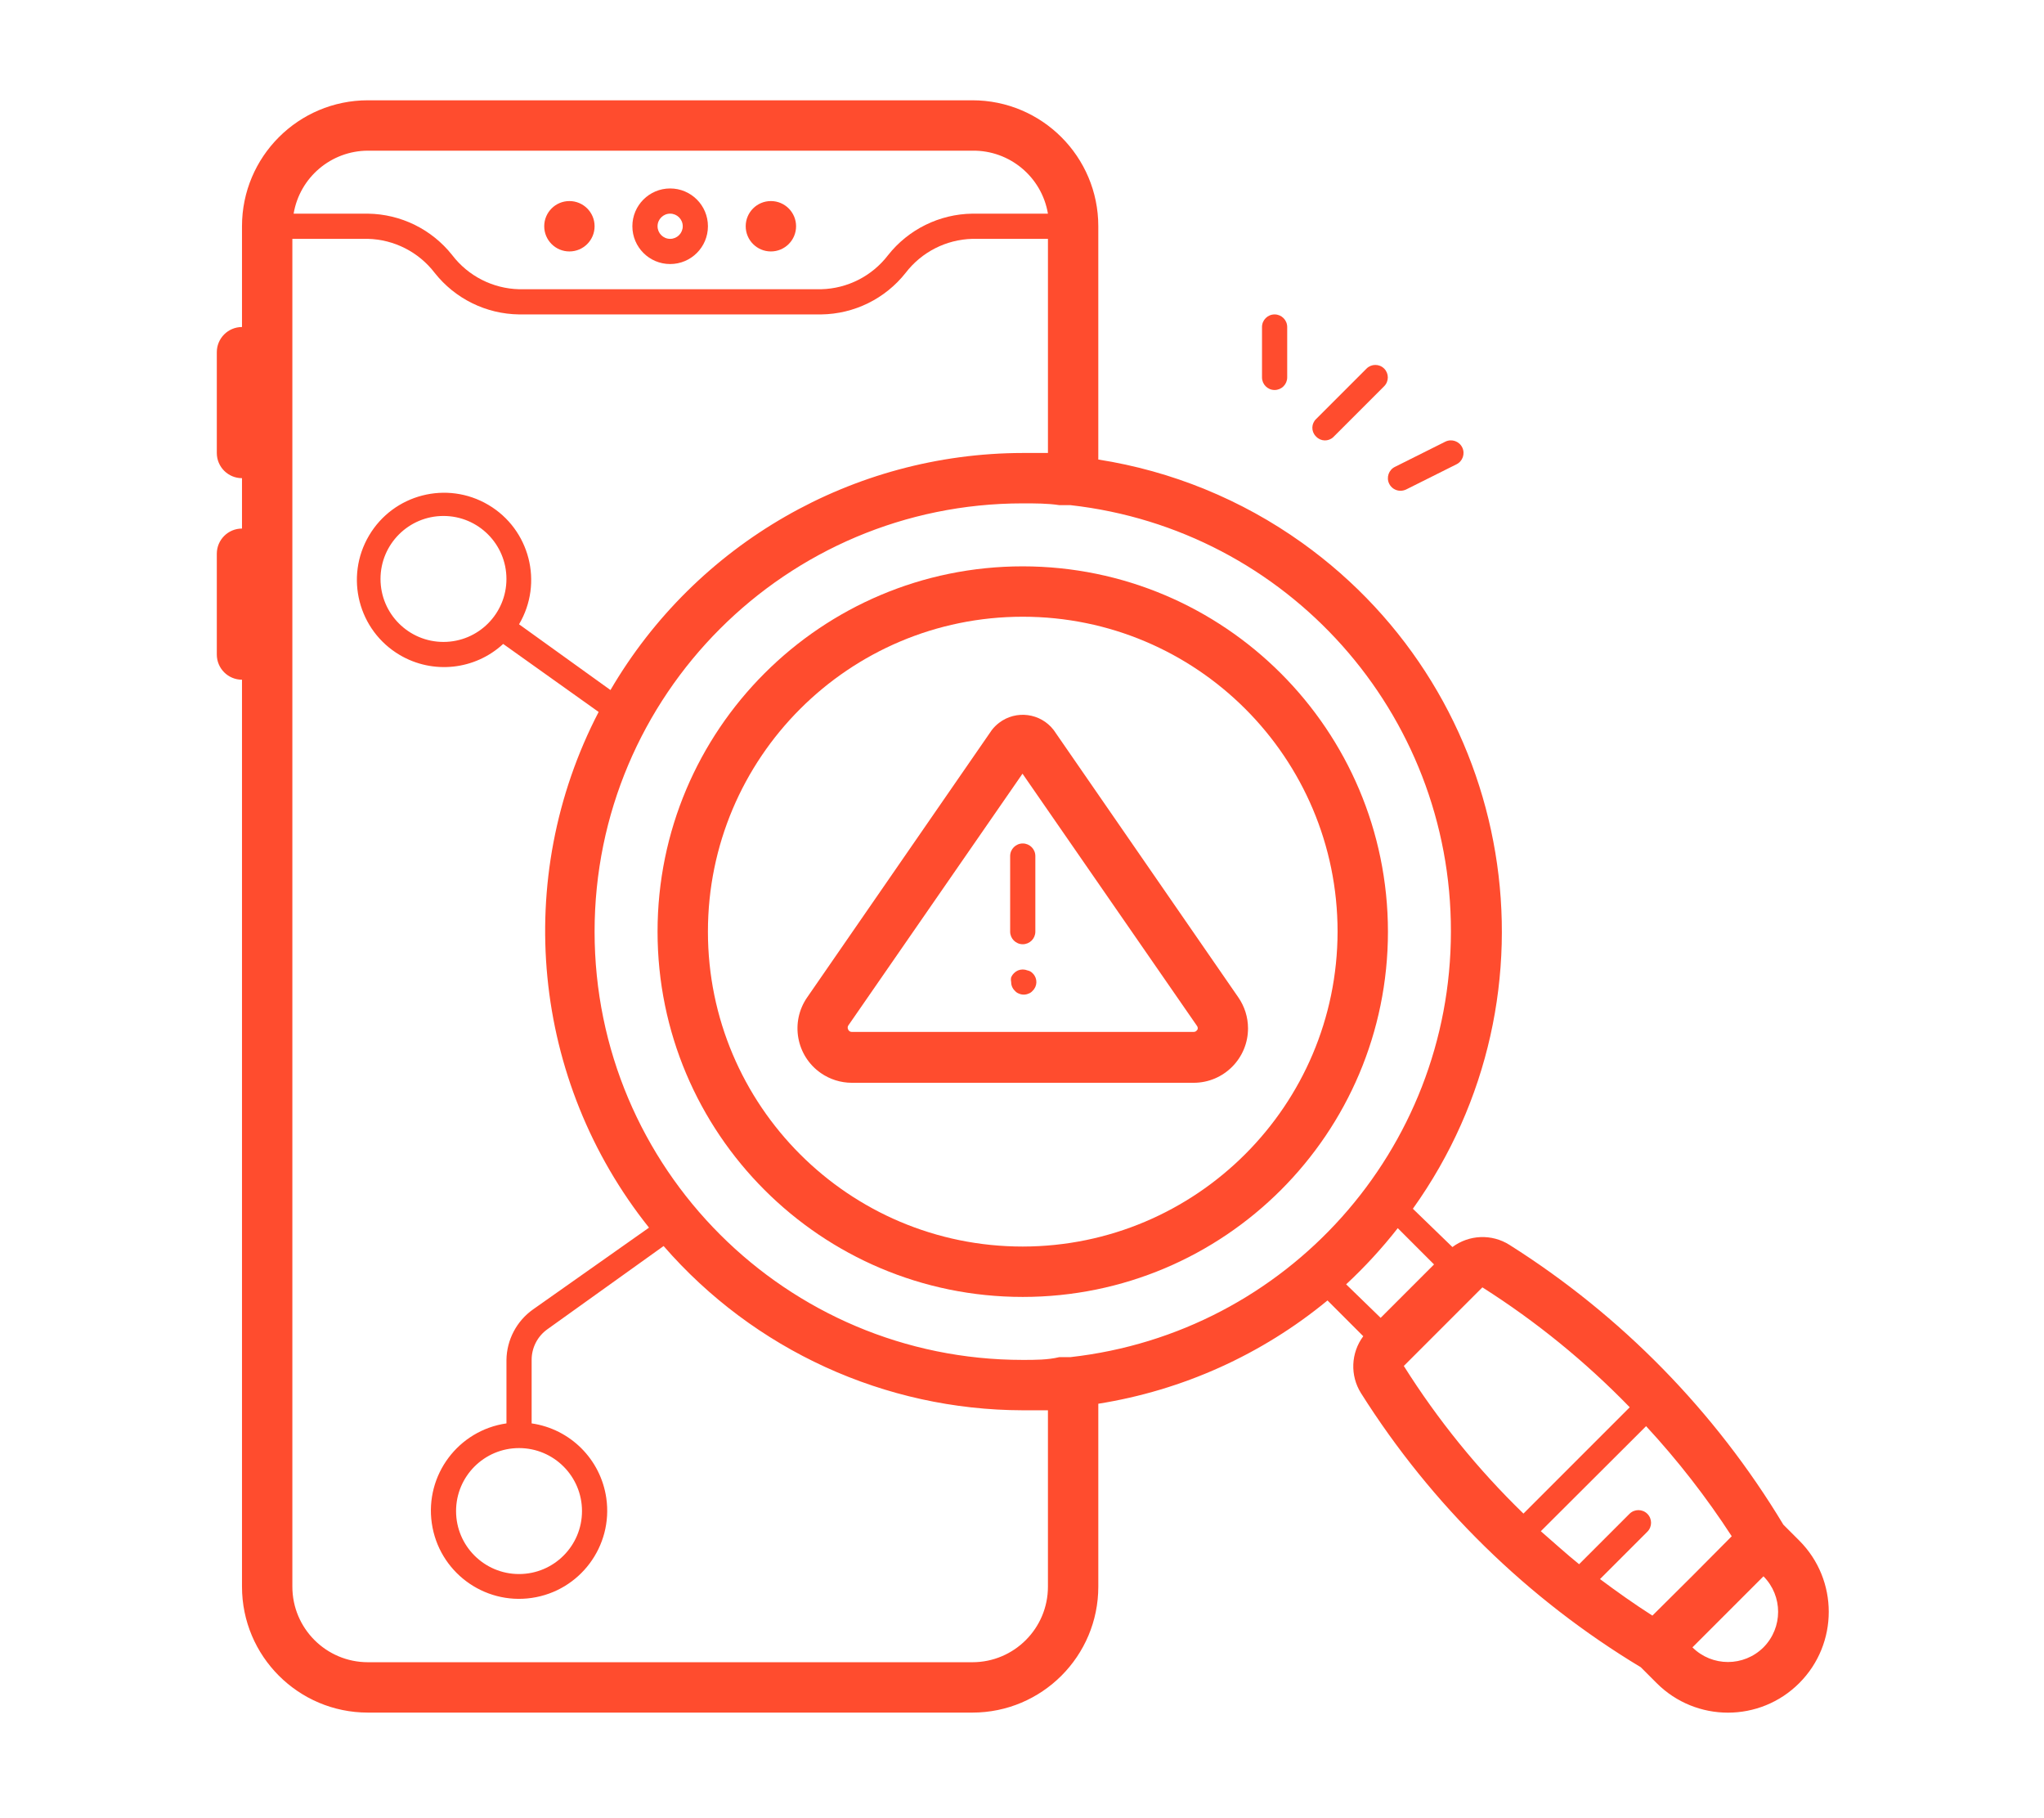 <?xml version="1.0" encoding="utf-8"?>
<!DOCTYPE svg PUBLIC "-//W3C//DTD SVG 1.1//EN" "http://www.w3.org/Graphics/SVG/1.1/DTD/svg11.dtd">
<svg version="1.1" id="Layer_1" xmlns="http://www.w3.org/2000/svg" xmlns:xlink="http://www.w3.org/1999/xlink" x="0px" y="0px"
	 width="370px" height="329px" viewBox="0 0 370 329" enable-background="new 0 0 370 329" xml:space="preserve">
<path fill="#ff4c2e" d="M121.309,47.783c3.777,0,6.839-3.062,6.839-6.839c0-3.777-3.062-6.839-6.839-6.839s-6.839,3.062-6.839,6.839
	C114.47,44.722,117.532,47.783,121.309,47.783z M121.309,38.665c1.259,0,2.28,1.021,2.28,2.28s-1.021,2.28-2.28,2.28
	c-1.259,0-2.28-1.021-2.28-2.28S120.05,38.665,121.309,38.665z"/>
<circle fill="#ff4c2e" cx="139.545" cy="40.945" r="4.559"/>
<circle fill="#ff4c2e" cx="103.073" cy="40.945" r="4.559"/>
<path fill="#ff4c2e" d="M185.136,102.492c-36.51,0-66.107,29.597-66.107,66.107s29.597,66.107,66.107,66.107
	s66.107-29.597,66.107-66.107C251.218,132.1,221.635,102.518,185.136,102.492z M185.136,225.588
	c-31.474,0-56.989-25.515-56.989-56.989s25.515-56.989,56.989-56.989s56.989,25.515,56.989,56.989
	C242.074,200.052,216.589,225.537,185.136,225.588z"/>
<path fill="#ff4c2e" d="M322.82,275.92c-12.358-20.521-29.345-37.867-49.603-50.651c-3.189-2.005-7.284-1.842-10.304,0.41l-7.158-6.93c27.741-38.821,18.759-92.781-20.062-120.522c-10.952-7.826-23.582-12.985-36.881-15.065V40.945c0-12.59-10.206-22.795-22.795-22.795H66.6c-12.59,0-22.795,10.206-22.795,22.795v18.236c-2.518,0-4.559,2.041-4.559,4.559v18.236
	c0,2.518,2.041,4.559,4.559,4.559v9.118c-2.518,0-4.559,2.041-4.559,4.559v18.236c0,2.518,2.041,4.559,4.559,4.559v164.127
	c0,12.59,10.206,22.795,22.795,22.795h109.418c12.59,0,22.795-10.206,22.795-22.795v-33.099
	c15.248-2.422,29.571-8.876,41.488-18.692l6.474,6.474c-2.252,3.02-2.415,7.114-0.41,10.304
	c12.785,20.258,30.131,37.245,50.651,49.603l2.872,2.872c7.126,7.126,18.679,7.126,25.804,0c7.126-7.126,7.126-18.679,0-25.804
L322.82,275.92zM313.474,278.017l-7.112,7.158l-7.249,7.203c-3.283-2.097-6.428-4.331-9.483-6.611l8.571-8.571c0.894-0.894,0.894-2.343,0-3.237c-0.894-0.894-2.343-0.894-3.237,0l-9.118,9.118c-2.371-1.915-4.559-3.921-6.93-5.972l19.057-19.011C303.698,264.281,308.884,270.947,313.474,278.017zM262.64,168.599c-0.011,39.462-29.67,72.616-68.888,77.003h-2.006c-2.052,0.501-4.377,0.501-6.611,0.501c-42.804,0-77.504-34.7-77.504-77.504s34.7-77.504,77.504-77.504c2.234,0,4.559,0,6.611,0.319h2.006C233.039,95.809,262.723,129.067,262.64,168.599z M66.6,27.268h109.418c6.746-0.094,12.553,4.745,13.677,11.398h-13.677c-5.965,0.077-11.576,2.841-15.273,7.522c-2.891,3.771-7.331,6.033-12.082,6.155H93.954c-4.75-0.121-9.191-2.384-12.082-6.155c-3.697-4.682-9.308-7.445-15.273-7.522H53.151C54.261,32.098,59.94,27.285,66.6,27.268zM189.695,255.222v31.914c0,7.554-6.124,13.677-13.677,13.677H66.6c-7.554,0-13.677-6.124-13.677-13.677V43.224H66.6c4.75,0.121,9.191,2.384,12.082,6.155c3.697,4.682,9.308,7.445,15.273,7.522h54.709c5.965-0.077,11.576-2.841,15.273-7.522c2.891-3.771,7.331-6.033,12.082-6.155h13.677v38.752h-4.559c-30.725,0.052-59.124,16.377-74.632,42.901l-16.549-11.899c4.434-7.499,1.95-17.173-5.549-21.607
	c-7.499-4.434-17.173-1.95-21.607,5.549s-1.95,17.173,5.549,21.607c6,3.548,13.616,2.737,18.735-1.993l17.279,12.31
	c-15.671,30.177-12.097,66.752,9.118,93.324l-21.017,14.817c-2.956,2.104-4.734,5.49-4.787,9.118v11.489
	c-8.722,1.259-14.773,9.35-13.514,18.073c1.259,8.722,9.35,14.773,18.073,13.514c8.722-1.259,14.773-9.35,13.514-18.073
	c-1.011-7.002-6.511-12.503-13.514-13.514v-11.489c-0.005-2.211,1.067-4.286,2.872-5.562l21.017-15.045
	c16.359,18.835,40.065,29.674,65.012,29.725H189.695z M80.277,116.17c-6.295,0-11.398-5.103-11.398-11.398
	c0-6.295,5.103-11.398,11.398-11.398s11.398,5.103,11.398,11.398C91.675,111.067,86.572,116.17,80.277,116.17z M93.954,262.06
	c6.295,0,11.398,5.103,11.398,11.398c0,6.295-5.103,11.398-11.398,11.398s-11.398-5.103-11.398-11.398
	C82.557,267.163,87.66,262.06,93.954,262.06z M253.021,222.26l6.565,6.565l-9.665,9.665l-6.246-6.064
	C247.052,229.288,250.177,225.889,253.021,222.26z M254.115,247.198l14.224-14.224c9.712,6.161,18.663,13.445,26.671,21.701
	l-19.239,19.239C267.515,265.901,260.245,256.933,254.115,247.198z M319.219,298.123c-3.556,3.535-9.3,3.535-12.857,0l12.857-12.857
	C322.754,288.822,322.754,294.566,319.219,298.123z"/>
<path fill="#ff4c2e" d="M190.744,132.126c-2.375-3.097-6.811-3.682-9.908-1.308c-0.491,0.377-0.931,0.816-1.308,1.308l-33.418,48.372c-3.097,4.471-1.983,10.606,2.487,13.703c1.64,1.136,3.587,1.747,5.582,1.753h61.912c5.439-0.014,9.836-4.434,9.822-9.873c-0.005-1.995-0.616-3.942-1.753-5.582L190.744,132.126z M216.73,186.334c-0.11,0.253-0.362,0.415-0.638,0.41H154.18c-0.276,0.005-0.528-0.157-0.638-0.41c-0.13-0.226-0.13-0.504,0-0.729l31.549-45.591l31.549,45.591c0.197,0.228,0.233,0.555,0.091,0.821V186.334z"/>
<path fill="#ff4c2e" d="M185.136,152.642c-1.259,0-2.28,1.021-2.28,2.28v13.677c0,1.259,1.021,2.28,2.28,2.28s2.28-1.021,2.28-2.28
	v-13.677C187.416,153.663,186.395,152.642,185.136,152.642z"/>
<path fill="#ff4c2e" d="M186.002,175.62c-0.555-0.228-1.177-0.228-1.732,0c-0.549,0.243-0.988,0.682-1.231,1.231
	c-0.065,0.285-0.065,0.581,0,0.866c-0.007,0.605,0.241,1.184,0.684,1.596c0.193,0.231,0.445,0.404,0.729,0.502
	c0.552,0.244,1.181,0.244,1.732,0c0.284-0.097,0.537-0.271,0.729-0.502c0.881-0.827,0.925-2.212,0.098-3.093
	c-0.032-0.034-0.064-0.066-0.098-0.098C186.673,175.86,186.353,175.684,186.002,175.62z"/>
<path fill="#ff4c2e" d="M238.249,79.013c0.827,0.881,2.212,0.925,3.093,0.098c0.034-0.032,0.066-0.064,0.098-0.098l9.118-9.118
	c0.881-0.881,0.881-2.31,0-3.191c-0.881-0.881-2.31-0.881-3.191,0l0,0l-9.118,9.118c-0.881,0.827-0.925,2.212-0.098,3.093
	C238.183,78.949,238.216,78.982,238.249,79.013z"/>
<path fill="#ff4c2e" d="M261.637,79.925l-9.118,4.559c-1.133,0.549-1.607,1.912-1.058,3.045c0.382,0.79,1.184,1.29,2.061,1.286
	c0.347-0.005,0.688-0.082,1.003-0.228l9.118-4.559c1.133-0.554,1.603-1.922,1.049-3.055
	C264.138,79.841,262.771,79.371,261.637,79.925C261.637,79.925,261.637,79.925,261.637,79.925z"/>
<path fill="#ff4c2e" d="M233.006,68.299v-9.118c0-1.259-1.021-2.28-2.28-2.28s-2.28,1.021-2.28,2.28v9.118
	c0,1.259,1.021,2.28,2.28,2.28S233.006,69.558,233.006,68.299z"/>
</svg>
